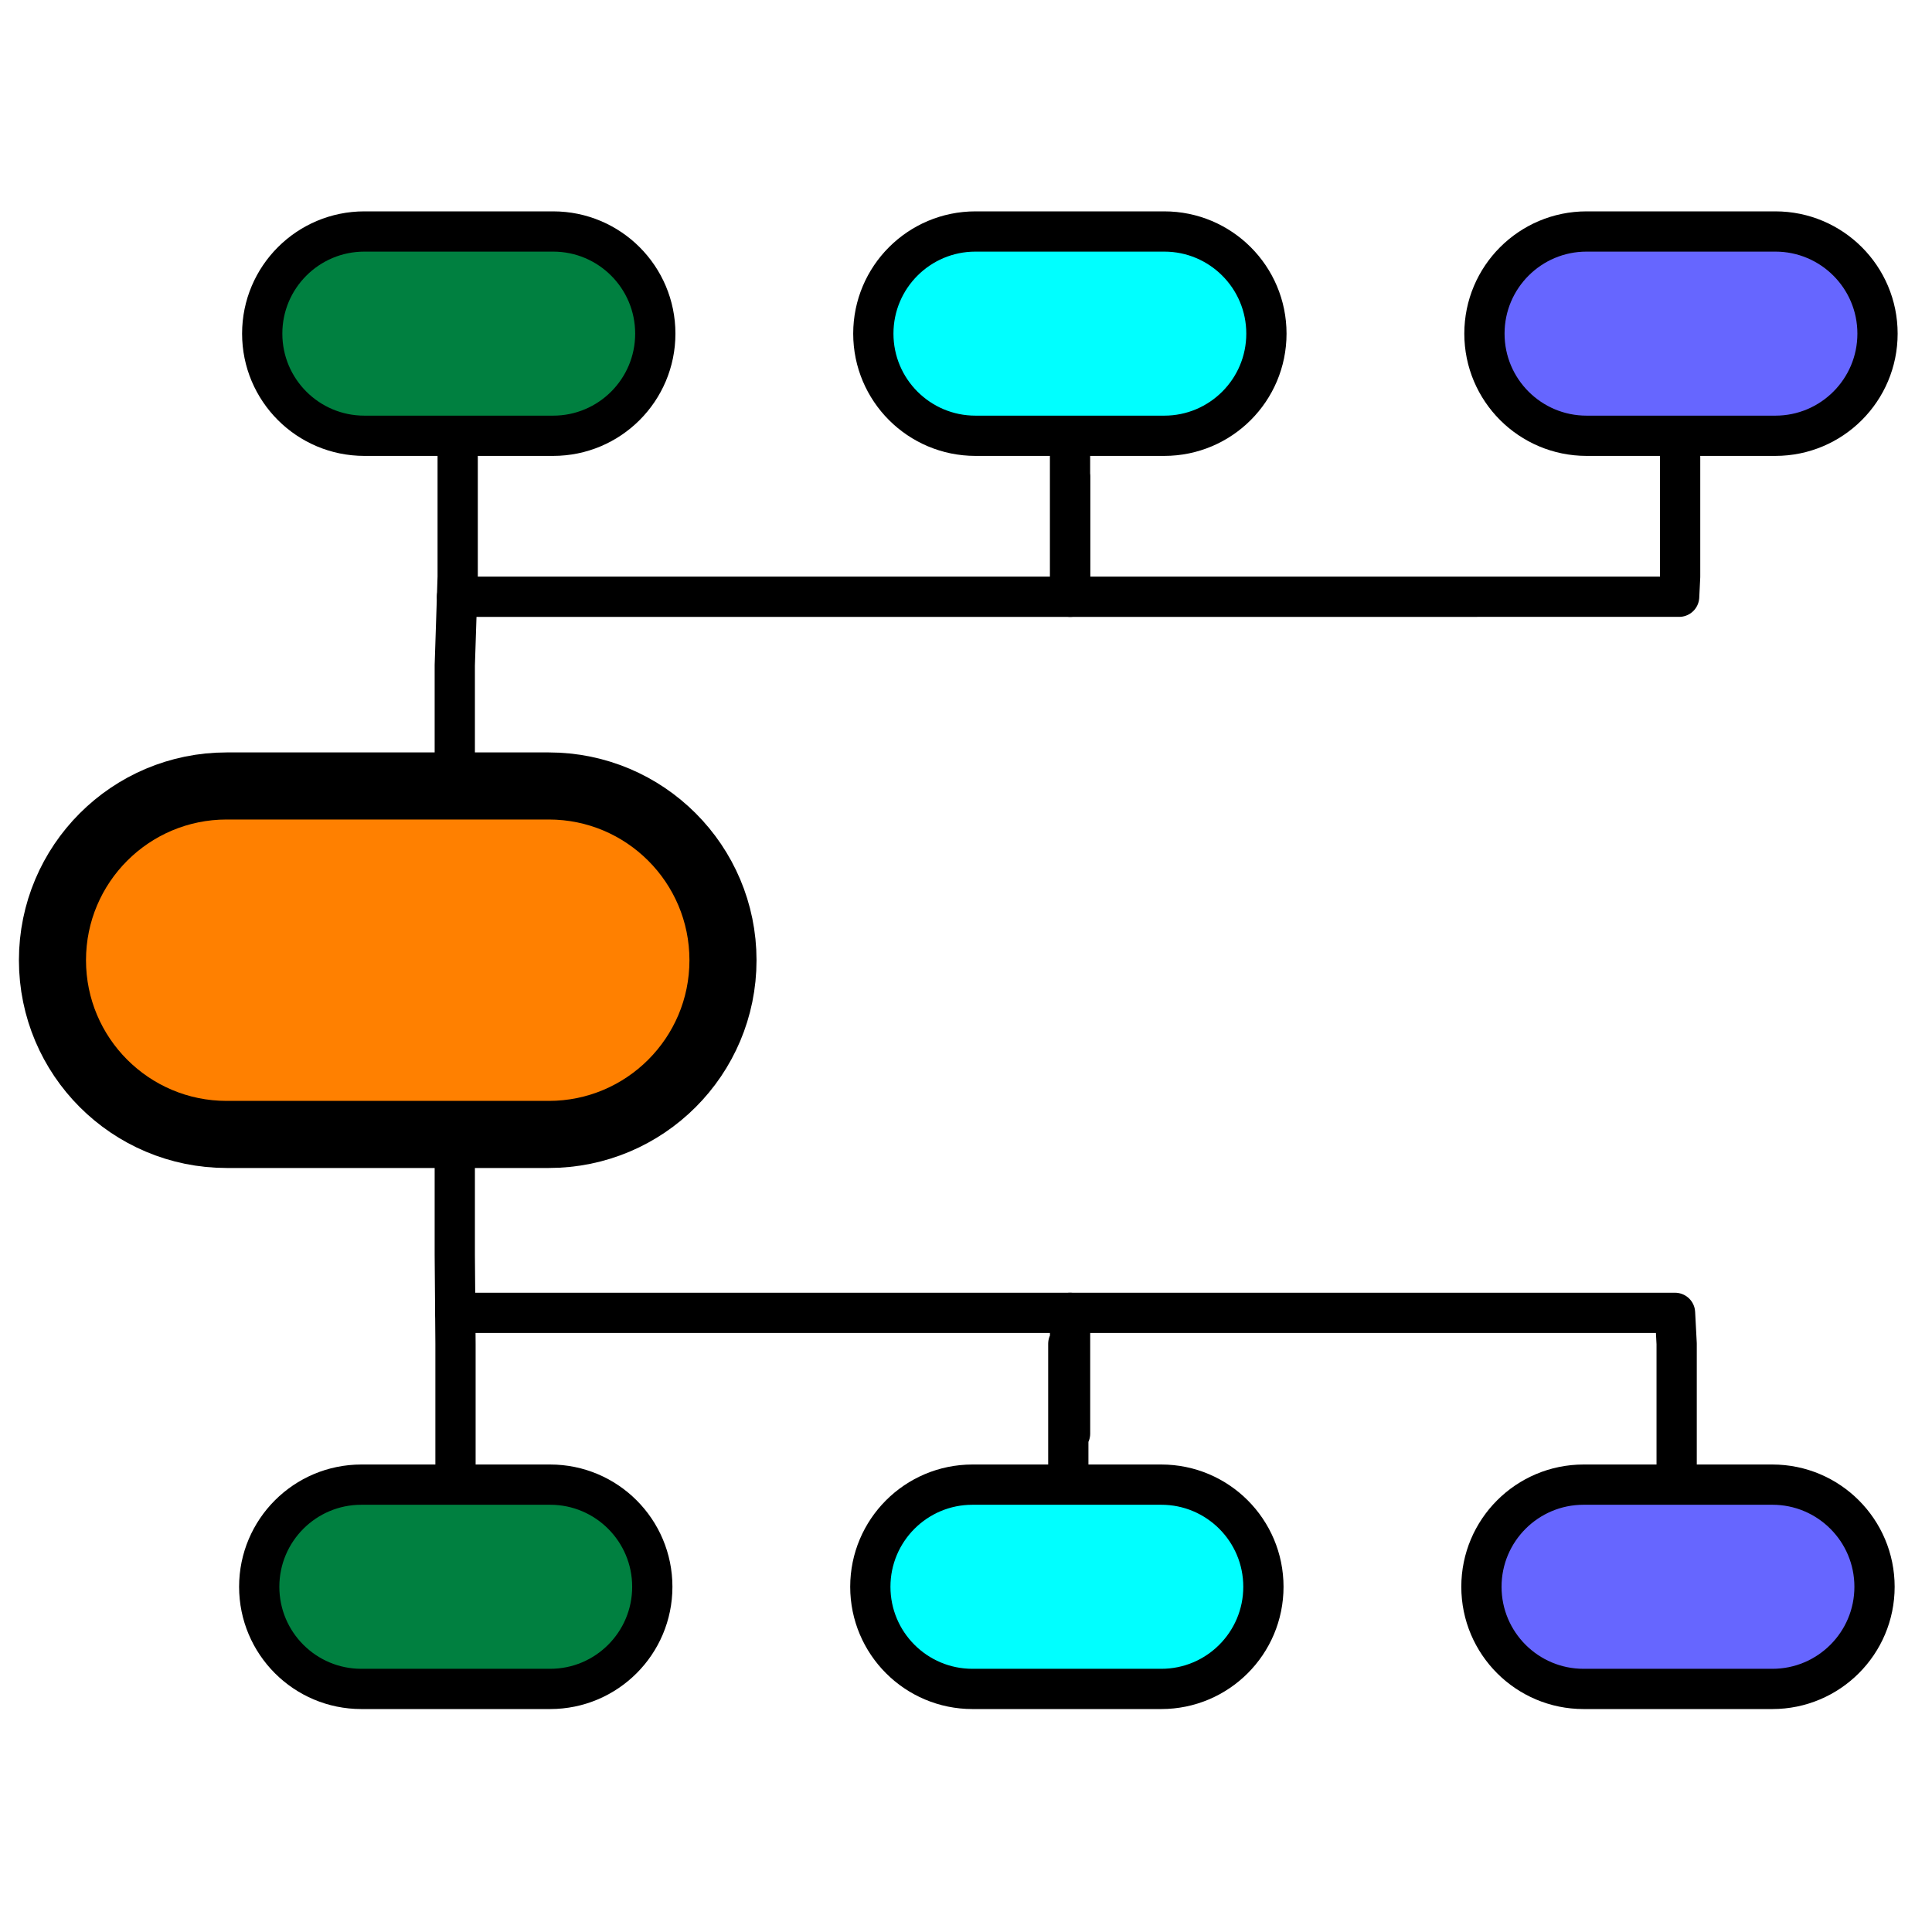 <?xml version="1.0"?>
<!DOCTYPE svg PUBLIC "-//W3C//DTD SVG 1.1//EN" "http://www.w3.org/Graphics/SVG/1.1/DTD/svg11.dtd">
<svg xmlns="http://www.w3.org/2000/svg" xmlns:xlink="http://www.w3.org/1999/xlink" version="1.1" viewBox="0 0 144 144"
  width="12pc" height="12pc">
  <g stroke="none" stroke-opacity="1" stroke-dasharray="none" fill="none" fill-opacity="1">
    <g>
      <path d="M 33.897 84.555 L 33.897 93.555 L 33.95 100.156 L 33.95 109.156" stroke="black"
        stroke-linecap="round" stroke-linejoin="round" stroke-width="3" />
      <path
        d="M 33.931 97.853 L 42.931 97.853 L 124.847 97.853 L 124.968 100.156 L 124.968 109.156"
        stroke="black" stroke-linecap="round" stroke-linejoin="round" stroke-width="3" />
      <path d="M 79.625 109.156 L 79.625 100.156 L 79.757 106.853 L 79.757 97.853" stroke="black"
        stroke-linecap="round" stroke-linejoin="round" stroke-width="3" />
      <path d="M 34.113 33.98 L 34.113 42.98 L 33.897 49.581 L 33.897 58.581" stroke="black"
        stroke-linecap="round" stroke-linejoin="round" stroke-width="3" />
      <path
        d="M 34.064 44.479 L 43.064 44.479 L 125.153 44.478 L 125.227 42.98 L 125.227 33.98"
        stroke="black" stroke-linecap="round" stroke-linejoin="round" stroke-width="3" />
      <path d="M 79.754 33.98 L 79.754 42.98 L 79.767 35.479 L 79.767 44.479" stroke="black"
        stroke-linecap="round" stroke-linejoin="round" stroke-width="3" />
      <path
        d="M 16.897 58.581 L 40.9 58.581 C 48.073 58.581 53.887 64.396 53.887 71.568 L 53.887 71.568 C 53.887 78.741 48.073 84.555 40.9 84.555 L 16.897 84.555 C 9.725 84.555 3.91 78.741 3.91 71.568 C 3.91 71.568 3.91 71.568 3.91 71.568 L 3.91 71.568 C 3.91 64.396 9.725 58.581 16.897 58.581 Z"
        fill="#ff8000" />
      <path
        d="M 16.897 58.581 L 40.9 58.581 C 48.073 58.581 53.887 64.396 53.887 71.568 L 53.887 71.568 C 53.887 78.741 48.073 84.555 40.9 84.555 L 16.897 84.555 C 9.725 84.555 3.91 78.741 3.91 71.568 C 3.91 71.568 3.91 71.568 3.91 71.568 L 3.91 71.568 C 3.91 64.396 9.725 58.581 16.897 58.581 Z"
        stroke="black" stroke-linecap="round" stroke-linejoin="round" stroke-width="5" />
      <path
        d="M 26.934 110.656 L 41.005 110.656 C 45.21 110.656 48.619 114.065 48.619 118.27 L 48.619 118.27 C 48.619 122.474 45.21 125.883 41.005 125.883 L 26.934 125.883 C 22.729 125.883 19.321 122.474 19.321 118.27 C 19.321 118.27 19.321 118.27 19.321 118.27 L 19.321 118.27 C 19.321 114.065 22.729 110.656 26.934 110.656 Z"
        fill="#008040" />
      <path
        d="M 26.934 110.656 L 41.005 110.656 C 45.21 110.656 48.619 114.065 48.619 118.27 L 48.619 118.27 C 48.619 122.474 45.21 125.883 41.005 125.883 L 26.934 125.883 C 22.729 125.883 19.321 122.474 19.321 118.27 C 19.321 118.27 19.321 118.27 19.321 118.27 L 19.321 118.27 C 19.321 114.065 22.729 110.656 26.934 110.656 Z"
        stroke="black" stroke-linecap="round" stroke-linejoin="round" stroke-width="3" />
      <path
        d="M 72.482 125.883 L 86.554 125.883 C 90.759 125.883 94.167 122.474 94.167 118.27 L 94.167 118.27 C 94.167 114.065 90.759 110.656 86.554 110.656 L 72.482 110.656 C 68.278 110.656 64.869 114.065 64.869 118.27 L 64.869 118.27 C 64.869 122.474 68.278 125.883 72.482 125.883 Z"
        fill="aqua" />
      <path
        d="M 72.482 125.883 L 86.554 125.883 C 90.759 125.883 94.167 122.474 94.167 118.27 L 94.167 118.27 C 94.167 114.065 90.759 110.656 86.554 110.656 L 72.482 110.656 C 68.278 110.656 64.869 114.065 64.869 118.27 L 64.869 118.27 C 64.869 122.474 68.278 125.883 72.482 125.883 Z"
        stroke="black" stroke-linecap="round" stroke-linejoin="round" stroke-width="3" />
      <path
        d="M 132.102 110.656 L 118.031 110.656 C 113.826 110.656 110.417 114.065 110.417 118.27 L 110.417 118.27 C 110.417 122.474 113.826 125.883 118.031 125.883 L 132.102 125.883 C 136.307 125.883 139.716 122.474 139.716 118.27 L 139.716 118.27 C 139.716 114.065 136.307 110.656 132.102 110.656 Z"
        fill="#66f" />
      <path
        d="M 132.102 110.656 L 118.031 110.656 C 113.826 110.656 110.417 114.065 110.417 118.27 L 110.417 118.27 C 110.417 122.474 113.826 125.883 118.031 125.883 L 132.102 125.883 C 136.307 125.883 139.716 122.474 139.716 118.27 L 139.716 118.27 C 139.716 114.065 136.307 110.656 132.102 110.656 Z"
        stroke="black" stroke-linecap="round" stroke-linejoin="round" stroke-width="3" />
      <path
        d="M 27.158 17.254 L 41.229 17.254 C 45.434 17.254 48.842 20.662 48.842 24.867 L 48.842 24.867 C 48.842 29.072 45.434 32.48 41.229 32.48 L 27.158 32.48 C 22.953 32.48 19.544 29.072 19.544 24.867 C 19.544 24.867 19.544 24.867 19.544 24.867 L 19.544 24.867 C 19.544 20.662 22.953 17.254 27.158 17.254 Z"
        fill="#008040" />
      <path
        d="M 27.158 17.254 L 41.229 17.254 C 45.434 17.254 48.842 20.662 48.842 24.867 L 48.842 24.867 C 48.842 29.072 45.434 32.48 41.229 32.48 L 27.158 32.48 C 22.953 32.48 19.544 29.072 19.544 24.867 C 19.544 24.867 19.544 24.867 19.544 24.867 L 19.544 24.867 C 19.544 20.662 22.953 17.254 27.158 17.254 Z"
        stroke="black" stroke-linecap="round" stroke-linejoin="round" stroke-width="3" />
      <path
        d="M 72.706 32.48 L 86.778 32.48 C 90.982 32.48 94.391 29.072 94.391 24.867 L 94.391 24.867 C 94.391 20.662 90.982 17.254 86.778 17.254 L 72.706 17.254 C 68.501 17.254 65.093 20.662 65.093 24.867 L 65.093 24.867 C 65.093 29.072 68.501 32.48 72.706 32.48 Z"
        fill="aqua" />
      <path
        d="M 72.706 32.48 L 86.778 32.48 C 90.982 32.48 94.391 29.072 94.391 24.867 L 94.391 24.867 C 94.391 20.662 90.982 17.254 86.778 17.254 L 72.706 17.254 C 68.501 17.254 65.093 20.662 65.093 24.867 L 65.093 24.867 C 65.093 29.072 68.501 32.48 72.706 32.48 Z"
        stroke="black" stroke-linecap="round" stroke-linejoin="round" stroke-width="3" />
      <path
        d="M 132.326 17.254 L 118.254 17.254 C 114.05 17.254 110.641 20.662 110.641 24.867 L 110.641 24.867 C 110.641 29.072 114.05 32.48 118.254 32.48 L 132.326 32.48 C 136.531 32.48 139.939 29.072 139.939 24.867 L 139.939 24.867 C 139.939 20.662 136.531 17.254 132.326 17.254 Z"
        fill="#66f" />
      <path
        d="M 132.326 17.254 L 118.254 17.254 C 114.05 17.254 110.641 20.662 110.641 24.867 L 110.641 24.867 C 110.641 29.072 114.05 32.48 118.254 32.48 L 132.326 32.48 C 136.531 32.48 139.939 29.072 139.939 24.867 L 139.939 24.867 C 139.939 20.662 136.531 17.254 132.326 17.254 Z"
        stroke="black" stroke-linecap="round" stroke-linejoin="round" stroke-width="3" />
    </g>
  </g>
</svg>
